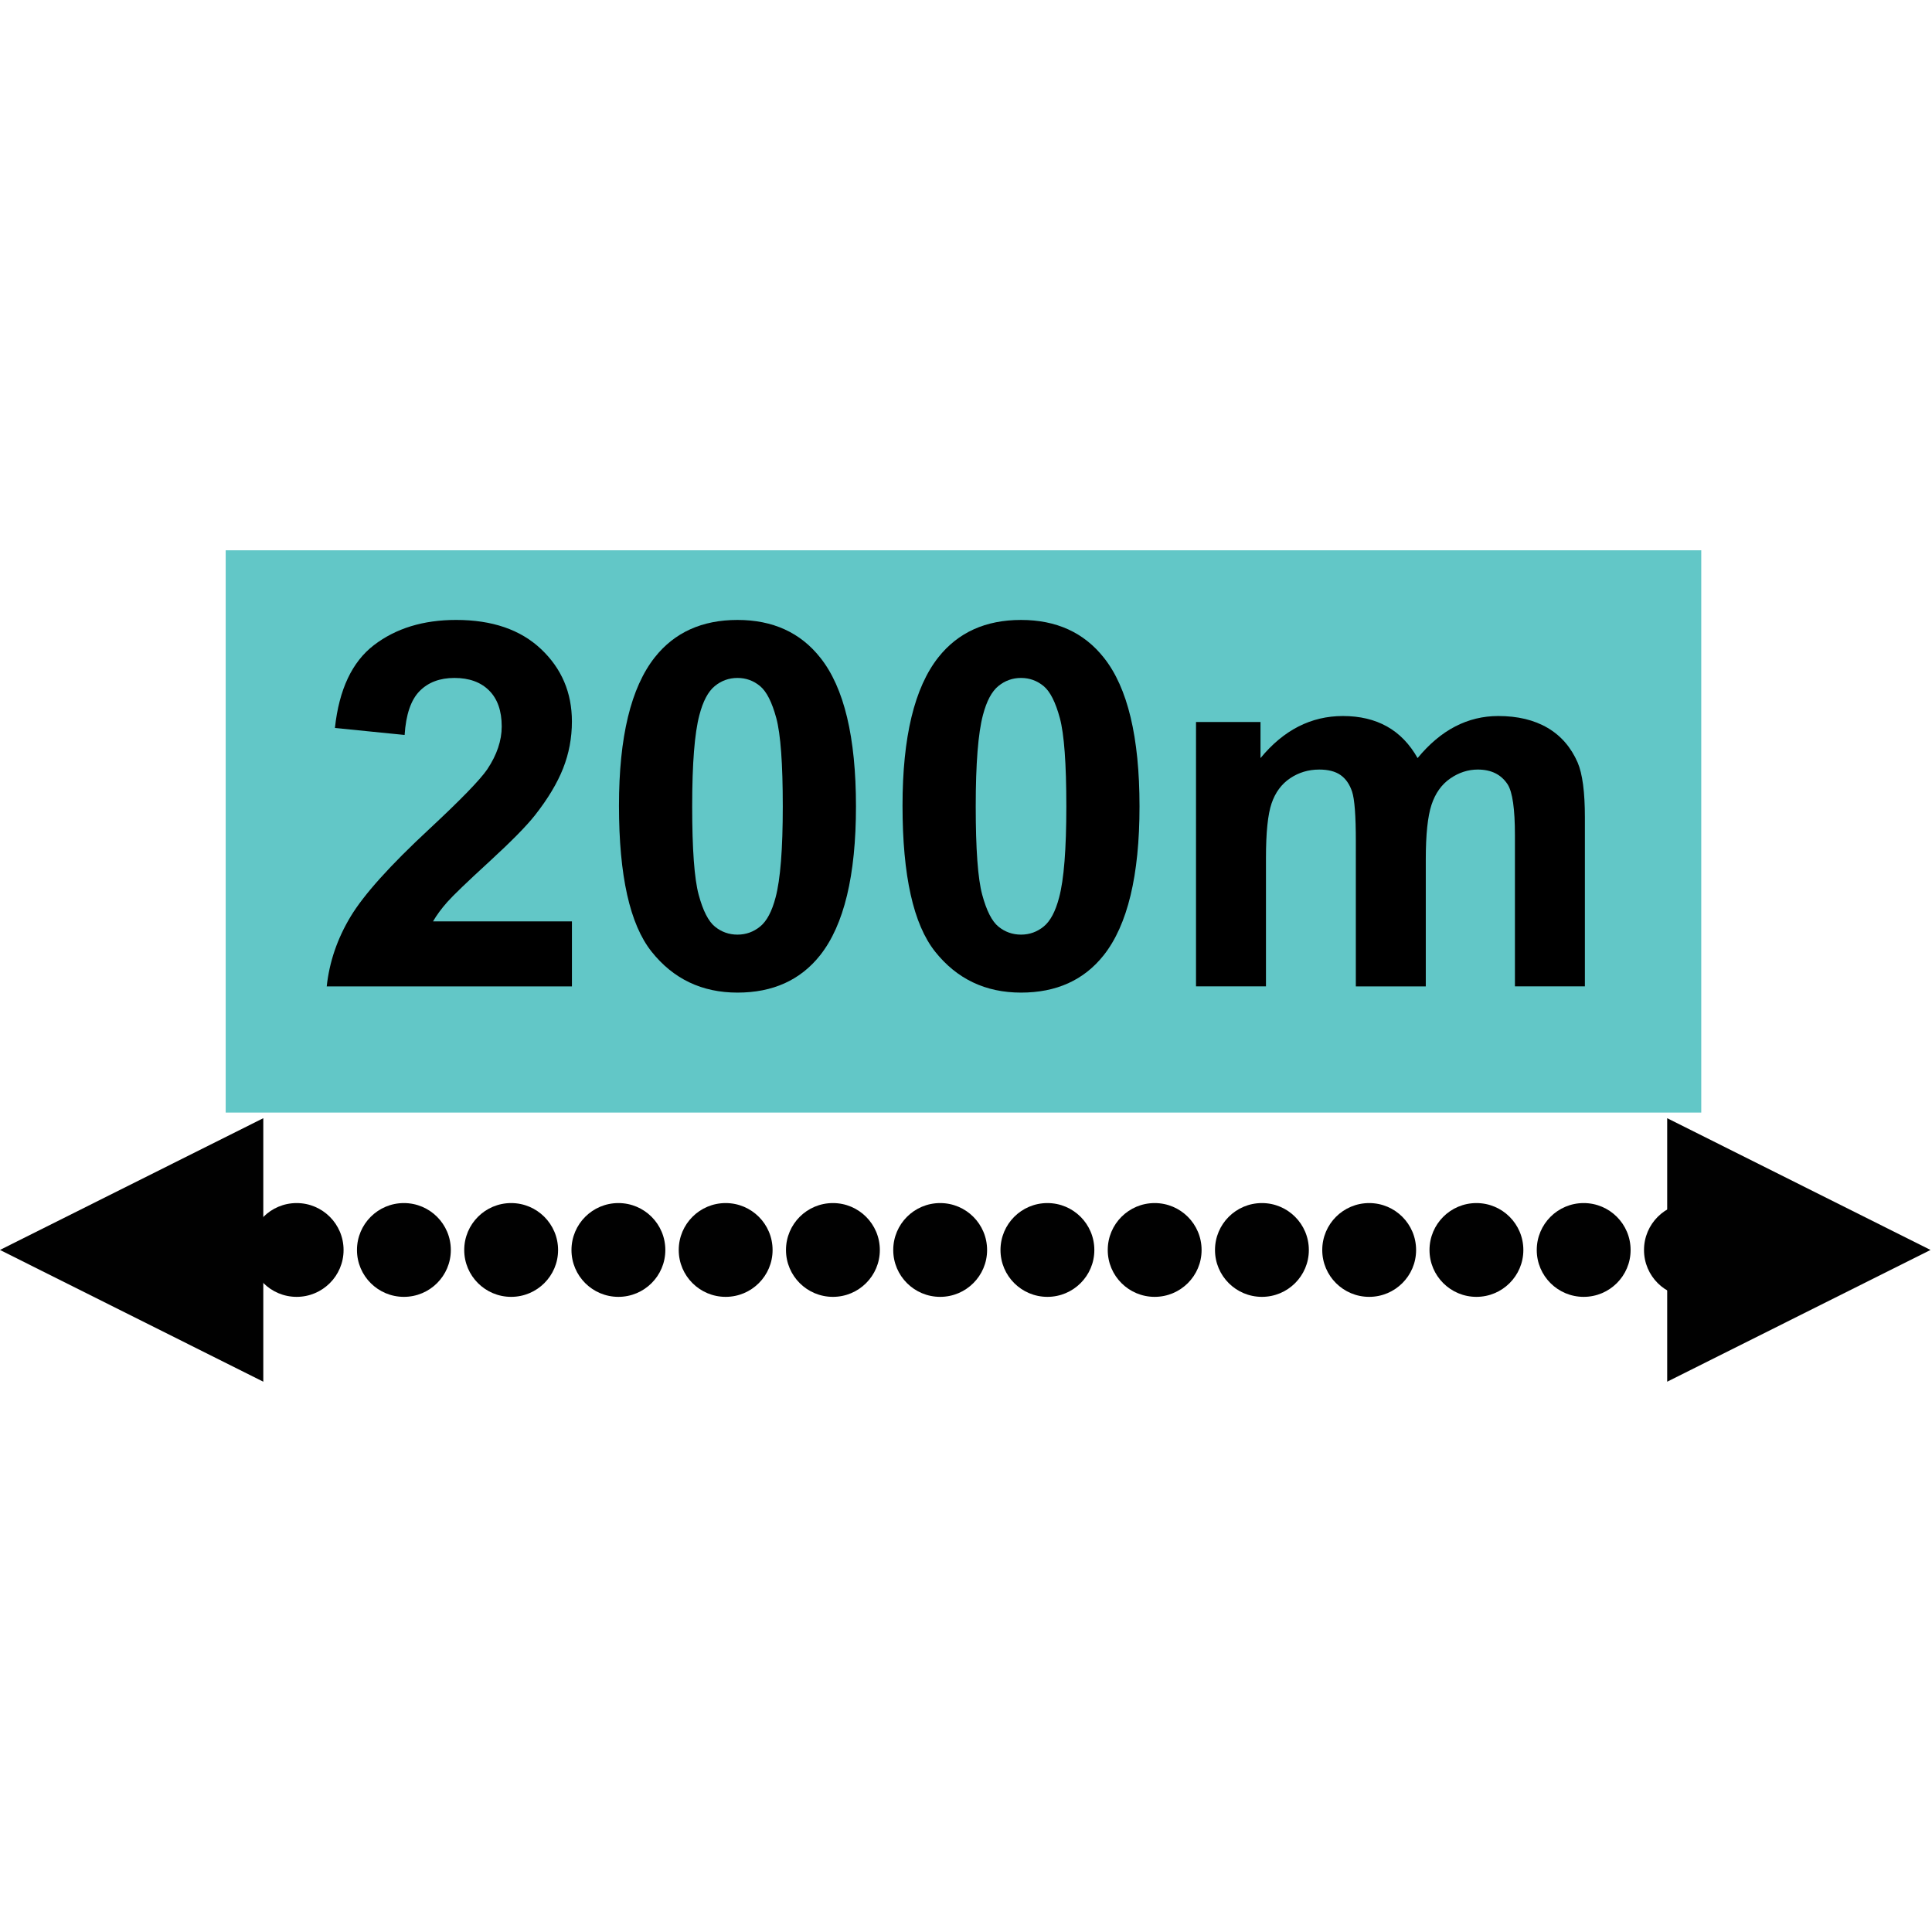 <?xml version="1.0" encoding="utf-8"?>
<!-- Generator: Adobe Illustrator 16.0.0, SVG Export Plug-In . SVG Version: 6.00 Build 0)  -->
<!DOCTYPE svg PUBLIC "-//W3C//DTD SVG 1.1//EN" "http://www.w3.org/Graphics/SVG/1.1/DTD/svg11.dtd">
<svg version="1.1" id="Layer_1" xmlns="http://www.w3.org/2000/svg" xmlns:xlink="http://www.w3.org/1999/xlink" x="0px" y="0px"
	 width="144px" height="144px" viewBox="0 0 144 144" enable-background="new 0 0 144 144" xml:space="preserve">
<g>
	<g>
		<rect x="16.821" y="41.016" fill="#62C7C7" width="109.981" height="41.908"/>
	</g>
	<g transform="matrix(1.444,0,0,1,-26.921,-17.912)">
		<g transform="matrix(0.692,-0,-0,1,18.642,17.912)">
			<g>
				<path fill="#010101" d="M19.641,83.344l-19.642,9.82l19.642,9.82V83.344z"/>
			</g>
			<g>
				<path fill="#010101" d="M124.358,83.344l19.642,9.82l-19.642,9.82V83.344z"/>
			</g>
			<g>
				<path fill="#010101" d="M122.629,93.17c0-1.94,1.569-3.5,3.5-3.5l0,0c1.93,0,3.5,1.56,3.5,3.5l0,0c0,1.93-1.57,3.49-3.5,3.49
					l0,0C124.198,96.66,122.629,95.1,122.629,93.17z M114.629,93.17c0-1.94,1.569-3.5,3.5-3.5l0,0c1.93,0,3.5,1.56,3.5,3.5l0,0
					c0,1.93-1.57,3.49-3.5,3.49l0,0C116.198,96.66,114.629,95.1,114.629,93.17z M106.629,93.17c0-1.94,1.569-3.5,3.5-3.5l0,0
					c1.93,0,3.5,1.56,3.5,3.5l0,0c0,1.93-1.57,3.49-3.5,3.49l0,0C108.198,96.66,106.629,95.1,106.629,93.17z M98.629,93.17
					c0-1.94,1.569-3.5,3.5-3.5l0,0c1.93,0,3.5,1.56,3.5,3.5l0,0c0,1.93-1.57,3.49-3.5,3.49l0,0
					C100.198,96.66,98.629,95.1,98.629,93.17z M90.629,93.17c0-1.94,1.569-3.5,3.5-3.5l0,0c1.93,0,3.5,1.56,3.5,3.5l0,0
					c0,1.93-1.57,3.49-3.5,3.49l0,0C92.198,96.66,90.629,95.1,90.629,93.17z M82.629,93.17c0-1.94,1.569-3.5,3.5-3.5l0,0
					c1.93,0,3.5,1.56,3.5,3.5l0,0c0,1.93-1.57,3.49-3.5,3.49l0,0C84.198,96.66,82.629,95.1,82.629,93.17z M74.629,93.17
					c0-1.94,1.569-3.5,3.5-3.5l0,0c1.93,0,3.5,1.56,3.5,3.5l0,0c0,1.93-1.57,3.49-3.5,3.49l0,0
					C76.198,96.66,74.629,95.1,74.629,93.17z M66.629,93.17c0-1.94,1.569-3.5,3.5-3.5l0,0c1.93,0,3.5,1.56,3.5,3.5l0,0
					c0,1.93-1.57,3.49-3.5,3.49l0,0C68.198,96.66,66.629,95.1,66.629,93.17z M58.629,93.17c0-1.94,1.569-3.5,3.5-3.5l0,0
					c1.93,0,3.5,1.56,3.5,3.5l0,0c0,1.93-1.57,3.49-3.5,3.49l0,0C60.198,96.66,58.629,95.1,58.629,93.17z M50.629,93.17
					c0-1.94,1.569-3.5,3.5-3.5l0,0c1.93,0,3.5,1.56,3.5,3.5l0,0c0,1.93-1.57,3.49-3.5,3.49l0,0
					C52.198,96.66,50.629,95.1,50.629,93.17z M42.629,93.17c0-1.94,1.569-3.5,3.5-3.5l0,0c1.93,0,3.5,1.56,3.5,3.5l0,0
					c0,1.93-1.57,3.49-3.5,3.49l0,0C44.198,96.66,42.629,95.1,42.629,93.17z M34.629,93.17c0-1.94,1.569-3.5,3.5-3.5l0,0
					c1.93,0,3.5,1.56,3.5,3.5l0,0c0,1.93-1.57,3.49-3.5,3.49l0,0C36.198,96.66,34.629,95.1,34.629,93.17z M26.629,93.17
					c0-1.94,1.569-3.5,3.5-3.5l0,0c1.93,0,3.5,1.56,3.5,3.5l0,0c0,1.93-1.57,3.49-3.5,3.49l0,0
					C28.198,96.66,26.629,95.1,26.629,93.17z M18.629,93.17c0-1.94,1.569-3.5,3.5-3.5l0,0c1.93,0,3.5,1.56,3.5,3.5l0,0
					c0,1.93-1.57,3.49-3.5,3.49l0,0C20.198,96.66,18.629,95.1,18.629,93.17z"/>
			</g>
		</g>
	</g>
</g>
<g>
	<g>
		<path d="M42.628,68.676v4.843H24.352c0.198-1.831,0.792-3.565,1.781-5.205c0.989-1.639,2.944-3.813,5.863-6.522
			c2.351-2.189,3.791-3.674,4.323-4.453c0.717-1.076,1.076-2.14,1.076-3.191c0-1.163-0.313-2.056-0.938-2.681
			c-0.625-0.625-1.487-0.937-2.588-0.937c-1.089,0-1.955,0.328-2.598,0.983c-0.644,0.656-1.015,1.744-1.113,3.266l-5.195-0.52
			c0.309-2.87,1.28-4.929,2.913-6.179c1.633-1.249,3.674-1.874,6.123-1.874c2.685,0,4.793,0.724,6.327,2.171
			c1.533,1.447,2.301,3.247,2.301,5.399c0,1.225-0.22,2.391-0.658,3.498c-0.439,1.107-1.136,2.267-2.088,3.479
			c-0.631,0.804-1.77,1.961-3.414,3.47c-1.646,1.509-2.688,2.511-3.127,3.006c-0.439,0.495-0.795,0.978-1.066,1.447H42.628z"/>
	</g>
	<g>
		<path d="M54.967,46.207c2.635,0,4.694,0.94,6.179,2.82c1.769,2.227,2.653,5.919,2.653,11.077c0,5.146-0.891,8.845-2.672,11.096
			c-1.472,1.855-3.525,2.783-6.16,2.783c-2.647,0-4.781-1.017-6.401-3.052c-1.621-2.035-2.431-5.662-2.431-10.882
			c0-5.121,0.891-8.807,2.672-11.059C50.278,47.134,52.332,46.207,54.967,46.207z M54.967,50.53c-0.631,0-1.194,0.201-1.688,0.603
			c-0.495,0.402-0.879,1.123-1.15,2.162c-0.359,1.349-0.538,3.618-0.538,6.81s0.161,5.384,0.482,6.578
			c0.321,1.194,0.727,1.989,1.216,2.384c0.488,0.396,1.048,0.594,1.679,0.594s1.193-0.201,1.688-0.603
			c0.494-0.402,0.878-1.123,1.15-2.162c0.358-1.336,0.538-3.6,0.538-6.791s-0.161-5.384-0.482-6.578
			c-0.321-1.193-0.728-1.991-1.216-2.394C56.157,50.731,55.598,50.53,54.967,50.53z"/>
	</g>
	<g>
		<path d="M76.101,46.207c2.635,0,4.694,0.94,6.179,2.82c1.769,2.227,2.653,5.919,2.653,11.077c0,5.146-0.891,8.845-2.672,11.096
			c-1.473,1.855-3.525,2.783-6.16,2.783c-2.647,0-4.781-1.017-6.401-3.052c-1.62-2.035-2.431-5.662-2.431-10.882
			c0-5.121,0.891-8.807,2.672-11.059C71.412,47.134,73.466,46.207,76.101,46.207z M76.101,50.53c-0.631,0-1.193,0.201-1.688,0.603
			c-0.495,0.402-0.878,1.123-1.15,2.162c-0.358,1.349-0.538,3.618-0.538,6.81s0.16,5.384,0.482,6.578
			c0.321,1.194,0.727,1.989,1.215,2.384c0.488,0.396,1.049,0.594,1.68,0.594s1.193-0.201,1.688-0.603
			c0.495-0.402,0.878-1.123,1.15-2.162c0.358-1.336,0.538-3.6,0.538-6.791s-0.161-5.384-0.482-6.578
			c-0.322-1.193-0.727-1.991-1.215-2.394C77.291,50.731,76.731,50.53,76.101,50.53z"/>
	</g>
	<g>
		<path d="M89.145,53.814h4.806v2.69c1.719-2.09,3.767-3.136,6.142-3.136c1.262,0,2.356,0.26,3.284,0.779s1.688,1.305,2.282,2.356
			c0.866-1.051,1.8-1.837,2.802-2.356s2.072-0.779,3.21-0.779c1.447,0,2.672,0.294,3.674,0.881c1.002,0.588,1.75,1.451,2.245,2.588
			c0.358,0.841,0.538,2.202,0.538,4.082v12.599h-5.214V62.256c0-1.954-0.18-3.216-0.538-3.785c-0.482-0.742-1.225-1.113-2.227-1.113
			c-0.729,0-1.417,0.223-2.06,0.668c-0.644,0.445-1.107,1.098-1.392,1.958c-0.284,0.86-0.427,2.217-0.427,4.073v9.463h-5.214V62.72
			c0-1.917-0.093-3.154-0.278-3.711s-0.473-0.971-0.863-1.243c-0.389-0.272-0.918-0.408-1.586-0.408
			c-0.805,0-1.527,0.217-2.171,0.649c-0.644,0.433-1.104,1.058-1.382,1.874c-0.279,0.816-0.418,2.171-0.418,4.063v9.574h-5.214
			V53.814z"/>
	</g>
</g>
</svg>

